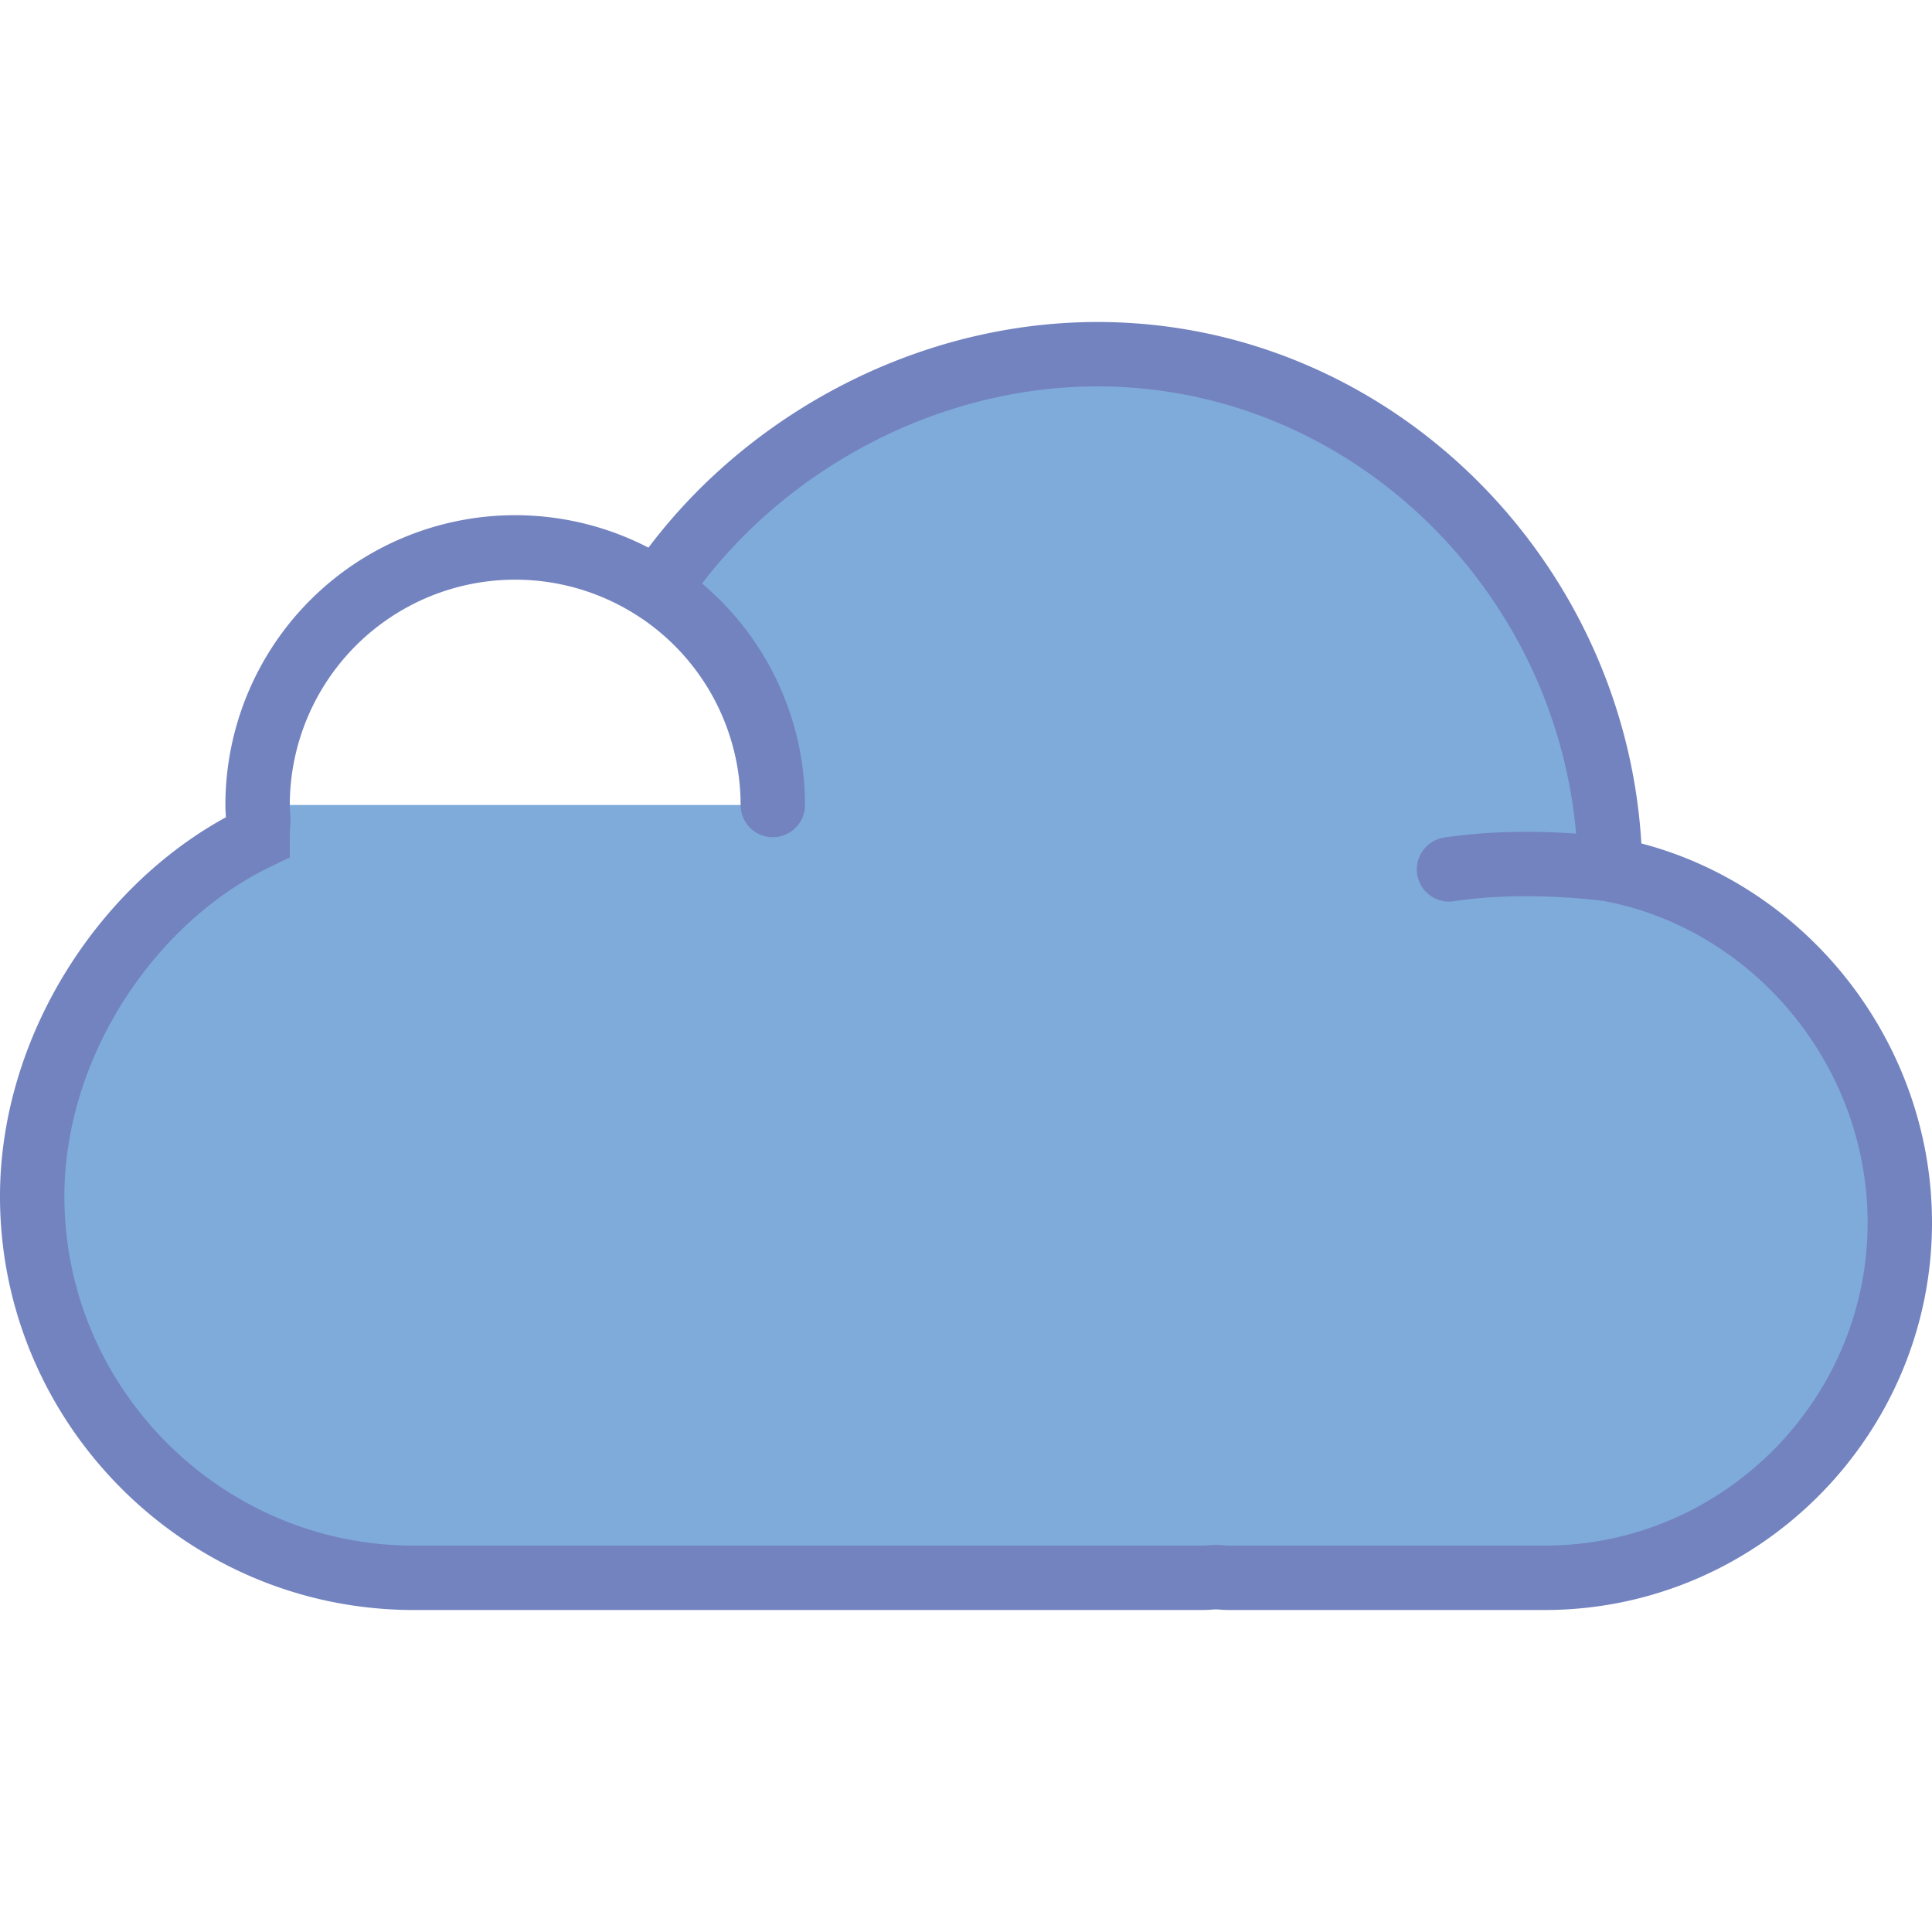 <svg xmlns="http://www.w3.org/2000/svg" viewBox="0 0 60 60"><path d="M50.003 27c-.115-8.699-7.193-16-15.919-16-5.559 0-10.779 3.005-13.661 7.336A8 8 0 0 0 8 25c0 .153.014.302.023.454-.01.182-.023.366-.023.546-3.988 1.912-7 6.457-7 11.155C1 43.67 6.33 49 12.845 49h24.507c.138 0 .272-.016.408-.021.137.005.271.021.409.021h9.803C54.037 49 59 44.037 59 37.972c0-5.371-3.894-10.011-8.997-10.972zm0 0s-2.535-.375-5.003 0M8 25a8 8 0 0 1 16 0" fill="#7fabda" stroke="#7383bf" stroke-width="2" stroke-linecap="round" stroke-miterlimit="10"/></svg>